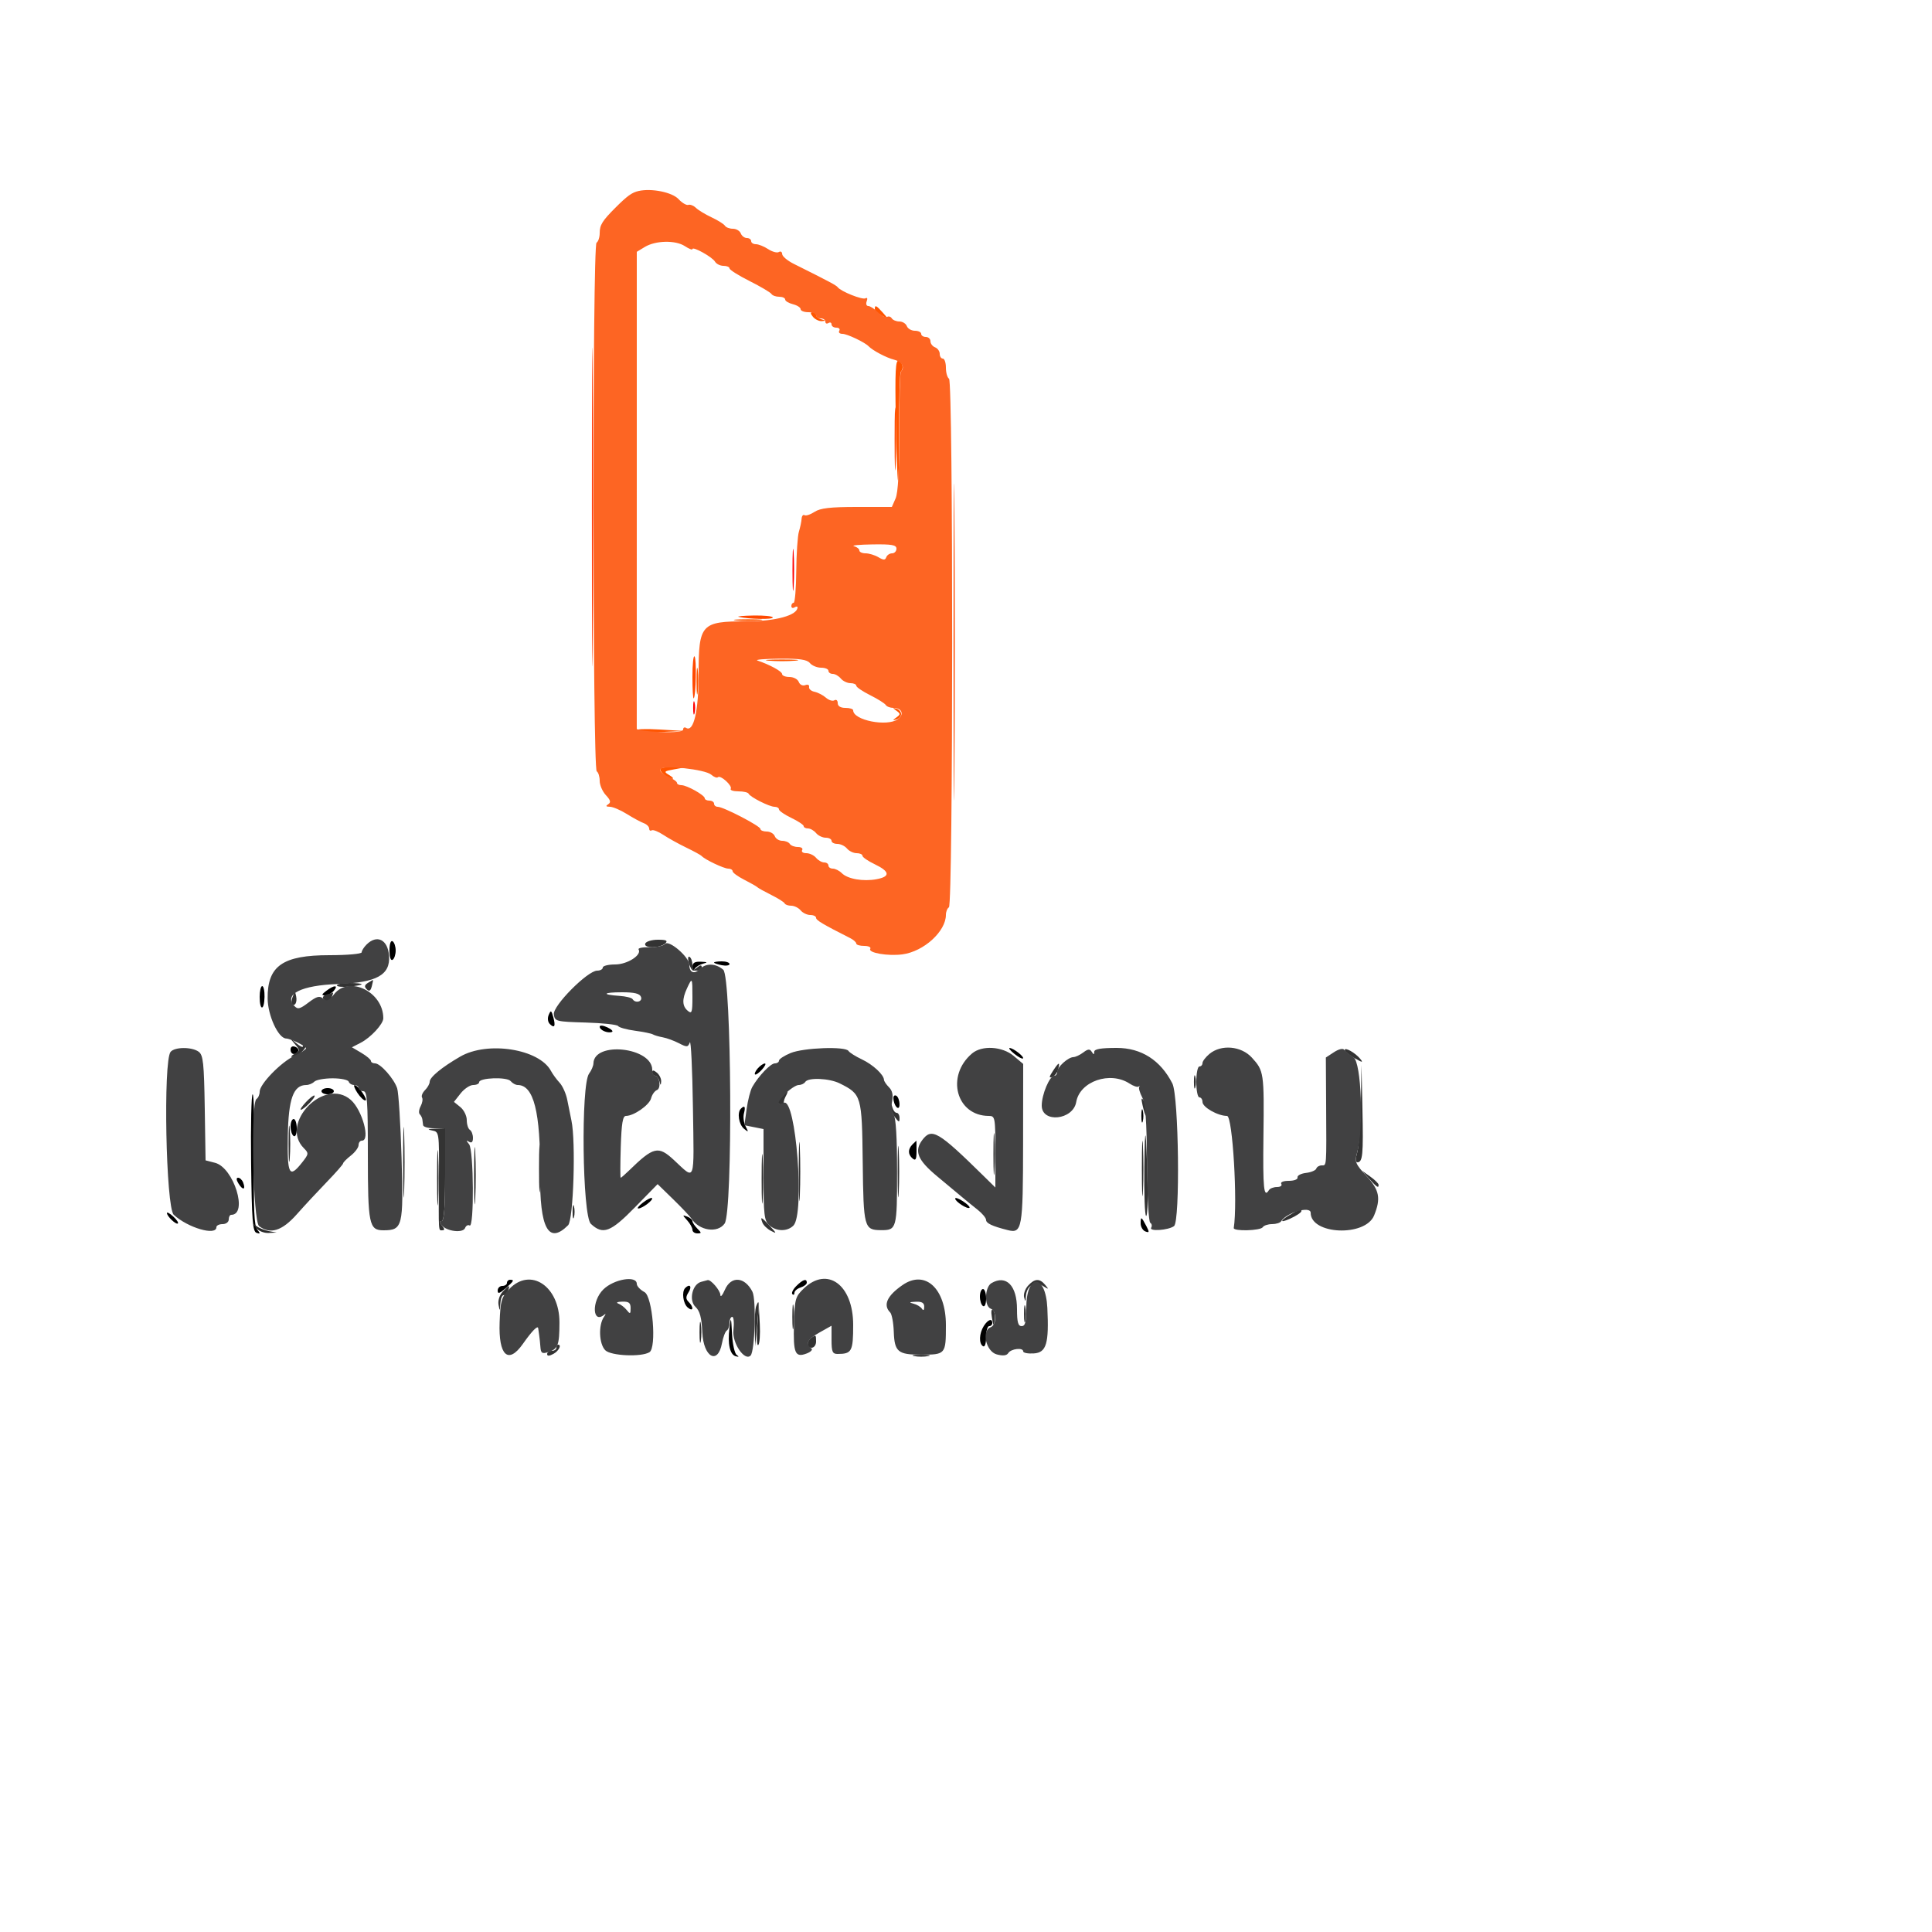 <svg id="svg" version="1.1" width="500" height="500" xmlns="http://www.w3.org/2000/svg" xmlns:xlink="http://www.w3.org/1999/xlink" style="display: block;"><g id="svgg"><path id="path0" d="M100.800 246.000 C 100.800 247.726,101.123 248.695,101.600 248.400 C 102.040 248.128,102.400 247.048,102.400 246.000 C 102.400 244.952,102.040 243.872,101.600 243.600 C 101.123 243.305,100.800 244.274,100.800 246.000 M179.212 250.200 C 179.220 251.088,179.439 251.268,179.812 250.693 C 180.136 250.193,181.120 249.605,182.000 249.385 C 183.226 249.079,183.086 248.964,181.400 248.893 C 179.799 248.825,179.203 249.181,179.212 250.200 M184.800 249.107 C 184.800 249.275,185.700 249.586,186.800 249.796 C 187.900 250.006,188.800 249.868,188.800 249.489 C 188.800 249.110,187.900 248.800,186.800 248.800 C 185.700 248.800,184.800 248.938,184.800 249.107 M67.200 258.000 C 67.200 261.654,68.382 261.651,68.460 257.998 C 68.493 256.459,68.223 255.200,67.860 255.200 C 67.497 255.200,67.200 256.460,67.200 258.000 M84.447 256.425 C 83.204 257.366,83.145 257.600,84.149 257.600 C 84.839 257.600,85.852 257.060,86.400 256.400 C 87.667 254.873,86.479 254.889,84.447 256.425 M142.004 262.654 C 141.649 263.492,141.766 264.486,142.280 265.000 C 143.513 266.233,143.843 265.571,143.180 263.200 C 142.685 261.431,142.549 261.368,142.004 262.654 M155.200 265.700 C 155.200 266.589,157.209 267.467,158.347 267.075 C 158.788 266.924,158.259 266.384,157.174 265.875 C 156.070 265.358,155.200 265.281,155.200 265.700 M75.200 271.625 C 75.200 272.919,76.450 273.213,77.148 272.084 C 77.392 271.690,77.053 271.161,76.395 270.909 C 75.669 270.630,75.200 270.911,75.200 271.625 M262.511 272.731 C 263.550 273.573,264.554 274.110,264.742 273.923 C 265.153 273.514,262.288 271.262,261.311 271.225 C 260.933 271.211,261.473 271.889,262.511 272.731 M196.119 276.483 C 195.525 277.155,195.197 277.864,195.391 278.058 C 195.585 278.251,196.397 277.688,197.196 276.805 C 197.994 275.922,198.322 275.214,197.924 275.230 C 197.526 275.247,196.714 275.811,196.119 276.483 M92.474 282.800 C 93.194 283.900,94.119 284.800,94.529 284.800 C 95.410 284.800,92.687 280.862,91.782 280.825 C 91.441 280.811,91.753 281.700,92.474 282.800 M83.200 282.400 C 83.200 282.840,83.920 283.200,84.800 283.200 C 85.680 283.200,86.400 282.840,86.400 282.400 C 86.400 281.960,85.680 281.600,84.800 281.600 C 83.920 281.600,83.200 281.960,83.200 282.400 M64.985 300.934 C 65.166 315.857,65.390 318.730,66.400 319.064 C 67.400 319.394,67.428 319.252,66.569 318.210 C 65.782 317.257,65.592 312.958,65.769 300.079 C 65.896 290.795,65.723 283.199,65.385 283.199 C 65.046 283.200,64.866 291.180,64.985 300.934 M231.212 284.153 C 231.236 286.161,232.774 287.816,232.788 285.847 C 232.794 284.883,232.440 283.872,232.000 283.600 C 231.560 283.328,231.206 283.577,231.212 284.153 M191.733 286.933 C 190.727 287.939,191.200 291.004,192.531 292.102 C 193.728 293.090,193.773 293.032,192.972 291.529 C 192.483 290.610,192.286 289.080,192.534 288.129 C 192.992 286.381,192.709 285.958,191.733 286.933 M295.386 288.800 C 295.386 290.340,295.550 290.970,295.751 290.200 C 295.953 289.430,295.953 288.170,295.751 287.400 C 295.550 286.630,295.386 287.260,295.386 288.800 M75.200 291.553 C 75.200 292.627,75.560 293.728,76.000 294.000 C 76.467 294.288,76.800 293.475,76.800 292.047 C 76.800 290.701,76.440 289.600,76.000 289.600 C 75.560 289.600,75.200 290.479,75.200 291.553 M236.160 296.160 C 234.924 297.396,234.939 298.787,236.200 299.834 C 236.967 300.470,237.200 300.027,237.200 297.932 C 237.200 296.429,237.182 295.200,237.160 295.200 C 237.138 295.200,236.688 295.632,236.160 296.160 M61.763 306.364 C 62.867 308.131,63.644 307.911,62.924 306.035 C 62.663 305.356,62.076 304.800,61.618 304.800 C 61.092 304.800,61.145 305.374,61.763 306.364 M166.388 311.237 C 165.295 312.077,164.760 312.761,165.200 312.757 C 166.258 312.747,169.182 310.515,168.730 310.063 C 168.535 309.869,167.481 310.397,166.388 311.237 M247.200 310.189 C 247.200 310.968,250.428 313.038,250.903 312.564 C 251.094 312.373,250.339 311.620,249.225 310.890 C 248.111 310.160,247.200 309.845,247.200 310.189 M43.200 313.933 C 43.200 314.777,45.610 317.057,46.043 316.624 C 46.245 316.422,45.688 315.603,44.805 314.804 C 43.922 314.006,43.200 313.614,43.200 313.933 M177.845 315.829 C 178.590 316.652,179.200 317.748,179.200 318.263 C 179.200 318.778,179.766 319.200,180.457 319.200 C 181.600 319.200,181.600 319.086,180.457 317.943 C 179.766 317.251,179.200 316.390,179.200 316.028 C 179.200 315.667,178.590 315.137,177.845 314.851 C 176.571 314.362,176.571 314.421,177.845 315.829 M295.200 316.581 C 295.200 317.487,295.748 318.439,296.419 318.696 C 297.443 319.089,297.489 318.880,296.710 317.382 C 295.383 314.831,295.200 314.734,295.200 316.581 M131.200 332.000 C 131.200 332.440,130.660 332.800,130.000 332.800 C 129.340 332.800,128.800 333.338,128.800 333.995 C 128.800 334.909,129.269 334.782,130.800 333.450 C 133.006 331.532,133.183 331.200,132.000 331.200 C 131.560 331.200,131.200 331.560,131.200 332.000 M206.063 332.844 C 205.218 333.696,204.768 334.635,205.063 334.930 C 205.359 335.225,205.600 335.071,205.600 334.587 C 205.600 334.104,206.320 333.479,207.200 333.200 C 208.080 332.921,208.800 332.356,208.800 331.946 C 208.800 330.796,207.755 331.139,206.063 332.844 M177.333 333.333 C 176.370 334.297,176.776 337.384,178.000 338.400 C 179.434 339.590,179.622 338.342,178.220 336.940 C 177.447 336.167,177.448 335.627,178.227 334.380 C 179.151 332.901,178.513 332.154,177.333 333.333 M253.600 335.553 C 253.600 336.627,253.960 337.728,254.400 338.000 C 254.867 338.288,255.200 337.475,255.200 336.047 C 255.200 334.701,254.840 333.600,254.400 333.600 C 253.960 333.600,253.600 334.479,253.600 335.553 M188.788 343.703 C 188.274 347.829,188.890 350.585,190.422 351.002 C 191.253 351.228,191.319 351.122,190.645 350.642 C 190.120 350.268,189.580 347.810,189.445 345.181 C 189.219 340.766,189.169 340.653,188.788 343.703 M254.592 343.189 C 253.396 345.104,253.300 347.720,254.400 348.400 C 254.876 348.694,255.200 347.742,255.200 346.047 C 255.200 344.481,255.560 343.200,256.000 343.200 C 256.440 343.200,256.800 342.840,256.800 342.400 C 256.800 341.082,255.652 341.493,254.592 343.189 " stroke="none" fill="#000000" fill-rule="evenodd"></path><path id="path1" d="M122.720 304.400 C 122.721 311.000,122.845 313.594,122.995 310.163 C 123.146 306.733,123.145 301.333,122.993 298.163 C 122.842 294.994,122.719 297.800,122.720 304.400 " stroke="none" fill="#1a1a1a" fill-rule="evenodd"></path><path id="path2" d="M295.518 302.400 C 295.518 308.780,295.642 311.390,295.794 308.200 C 295.946 305.010,295.946 299.790,295.794 296.600 C 295.642 293.410,295.518 296.020,295.518 302.400 M113.118 304.800 C 113.118 311.180,113.242 313.790,113.394 310.600 C 113.546 307.410,113.546 302.190,113.394 299.000 C 113.242 295.810,113.118 298.420,113.118 304.800 M197.111 305.200 C 197.112 310.920,197.240 313.155,197.394 310.167 C 197.548 307.178,197.547 302.498,197.391 299.767 C 197.236 297.035,197.109 299.480,197.111 305.200 M66.298 317.800 C 66.903 318.572,68.339 319.151,69.498 319.091 L 71.600 318.982 69.600 318.614 C 68.500 318.412,67.060 317.831,66.400 317.323 C 65.356 316.520,65.343 316.582,66.298 317.800 M265.018 340.000 C 265.018 341.980,265.174 342.790,265.365 341.800 C 265.555 340.810,265.555 339.190,265.365 338.200 C 265.174 337.210,265.018 338.020,265.018 340.000 M195.990 343.364 C 195.775 346.313,195.890 348.436,196.243 348.080 C 196.597 347.724,196.773 345.311,196.633 342.717 L 196.380 338.000 195.990 343.364 M181.040 344.800 C 181.040 347.220,181.190 348.210,181.373 347.000 C 181.556 345.790,181.556 343.810,181.373 342.600 C 181.190 341.390,181.040 342.380,181.040 344.800 " stroke="none" fill="#2b2b2b" fill-rule="evenodd"></path><path id="path3" d="M166.987 244.200 C 166.492 245.489,170.892 245.428,172.192 244.128 C 172.896 243.424,172.426 243.200,170.246 243.200 C 168.665 243.200,167.198 243.650,166.987 244.200 M178.268 249.179 C 178.560 250.274,179.070 251.176,179.400 251.185 C 181.311 251.233,181.600 251.117,181.600 250.302 C 181.600 249.682,181.229 249.712,180.400 250.400 C 179.399 251.231,179.200 251.122,179.200 249.745 C 179.200 248.837,178.870 247.891,178.468 247.642 C 178.049 247.383,177.964 248.042,178.268 249.179 M95.207 254.379 C 94.334 254.931,94.251 255.371,94.900 256.020 C 95.548 256.668,95.902 256.462,96.218 255.253 C 96.456 254.344,96.594 253.606,96.525 253.612 C 96.456 253.619,95.863 253.964,95.207 254.379 M87.200 255.021 C 87.200 255.363,88.640 255.505,90.400 255.337 C 92.160 255.169,93.600 254.890,93.600 254.716 C 93.600 254.542,92.160 254.400,90.400 254.400 C 88.640 254.400,87.200 254.680,87.200 255.021 M75.758 257.915 C 75.430 258.747,75.351 259.617,75.581 259.848 C 76.311 260.577,76.953 259.382,76.647 257.863 C 76.367 256.470,76.324 256.473,75.758 257.915 M84.590 257.353 C 83.815 257.556,83.386 258.054,83.637 258.461 C 84.322 259.568,85.370 259.353,85.889 258.000 C 86.143 257.340,86.271 256.842,86.175 256.893 C 86.079 256.944,85.366 257.151,84.590 257.353 M76.258 270.128 C 77.670 271.799,77.670 271.883,76.258 272.703 C 75.456 273.170,75.160 273.551,75.600 273.550 C 76.885 273.548,79.535 271.268,78.942 270.675 C 78.644 270.377,78.400 270.429,78.400 270.791 C 78.400 271.152,77.590 270.762,76.600 269.924 L 74.800 268.400 76.258 270.128 M348.005 271.772 C 348.008 272.117,349.145 273.046,350.533 273.836 C 352.620 275.024,352.873 275.051,351.994 273.993 C 350.683 272.413,347.998 270.918,348.005 271.772 M272.489 277.176 C 271.476 278.723,271.439 279.058,272.319 278.721 C 272.937 278.483,273.624 277.594,273.846 276.745 C 274.383 274.691,274.048 274.797,272.489 277.176 M352.176 285.605 C 352.079 291.108,351.665 296.778,351.256 298.205 C 350.785 299.849,350.794 300.800,351.281 300.800 C 352.664 300.800,352.849 298.882,352.599 287.163 L 352.352 275.600 352.176 285.605 M168.800 277.502 C 168.800 277.996,169.134 278.400,169.541 278.400 C 169.949 278.400,170.447 279.030,170.649 279.800 C 170.957 280.981,171.029 280.996,171.107 279.898 C 171.158 279.182,170.660 278.148,170.000 277.600 C 169.171 276.912,168.800 276.882,168.800 277.502 M308.986 280.000 C 308.986 281.540,309.150 282.170,309.351 281.400 C 309.553 280.630,309.553 279.370,309.351 278.600 C 309.150 277.830,308.986 278.460,308.986 280.000 M202.239 283.938 C 201.018 285.364,201.018 285.512,202.237 285.980 C 202.960 286.258,203.305 286.238,203.004 285.937 C 202.703 285.636,202.816 284.717,203.256 283.895 C 204.283 281.977,203.904 281.993,202.239 283.938 M79.197 285.203 C 78.165 286.301,77.564 287.200,77.861 287.200 C 78.636 287.200,81.797 283.931,81.403 283.536 C 81.222 283.355,80.229 284.105,79.197 285.203 M295.688 286.000 C 296.346 288.942,296.804 289.580,296.788 287.533 C 296.781 286.690,296.410 285.460,295.963 284.800 C 295.370 283.924,295.296 284.247,295.688 286.000 M230.518 286.400 C 230.481 287.060,230.979 288.299,231.625 289.153 C 232.650 290.507,232.800 290.533,232.800 289.353 C 232.800 288.609,232.466 288.000,232.059 288.000 C 231.651 288.000,231.153 287.370,230.951 286.600 C 230.695 285.620,230.565 285.560,230.518 286.400 M104.332 300.800 C 104.332 308.940,104.451 312.270,104.596 308.200 C 104.741 304.130,104.741 297.470,104.596 293.400 C 104.451 289.330,104.332 292.660,104.332 300.800 M74.688 296.000 C 74.688 300.180,74.823 301.890,74.988 299.800 C 75.153 297.710,75.153 294.290,74.988 292.200 C 74.823 290.110,74.688 291.820,74.688 296.000 M257.099 298.800 C 257.101 303.640,257.233 305.517,257.392 302.971 C 257.551 300.425,257.550 296.465,257.389 294.171 C 257.228 291.877,257.097 293.960,257.099 298.800 M296.148 302.153 C 296.067 308.837,296.270 314.474,296.600 314.679 C 296.930 314.884,297.105 311.215,296.990 306.526 C 296.616 291.361,296.299 289.718,296.148 302.153 M206.722 303.200 C 206.722 310.020,206.845 312.810,206.995 309.400 C 207.145 305.990,207.145 300.410,206.995 297.000 C 206.845 293.590,206.722 296.380,206.722 303.200 M111.835 292.569 C 113.654 292.917,113.670 293.028,113.597 304.660 C 113.505 319.396,113.440 318.400,114.498 318.400 C 115.118 318.400,115.088 318.029,114.400 317.200 C 113.712 316.371,113.682 316.000,114.302 316.000 C 114.926 316.000,115.200 312.339,115.200 304.000 L 115.200 292.000 112.600 292.109 C 110.659 292.190,110.465 292.307,111.835 292.569 M139.508 302.400 C 139.508 307.900,139.636 310.150,139.792 307.400 C 139.949 304.650,139.949 300.150,139.792 297.400 C 139.636 294.650,139.508 296.900,139.508 302.400 M232.313 303.200 C 232.313 309.140,232.439 311.570,232.593 308.600 C 232.747 305.630,232.747 300.770,232.593 297.800 C 232.439 294.830,232.313 297.260,232.313 303.200 M354.339 305.064 C 356.377 307.309,356.816 307.585,356.775 306.600 C 356.761 306.270,355.771 305.309,354.575 304.464 L 352.400 302.928 354.339 305.064 M148.186 313.600 C 148.186 315.140,148.350 315.770,148.551 315.000 C 148.753 314.230,148.753 312.970,148.551 312.200 C 148.350 311.430,148.186 312.060,148.186 313.600 M334.533 313.986 C 331.302 315.766,330.840 316.768,333.886 315.388 C 335.489 314.661,336.800 313.782,336.800 313.433 C 336.800 312.697,336.929 312.665,334.533 313.986 M197.319 316.422 C 197.577 317.094,198.556 318.043,199.494 318.531 C 201.063 319.346,201.045 319.248,199.261 317.309 C 197.030 314.883,196.665 314.717,197.319 316.422 M266.054 332.740 C 265.287 333.588,264.830 334.938,265.037 335.740 C 265.356 336.973,265.429 336.935,265.507 335.498 C 265.656 332.774,267.755 331.463,269.865 332.777 C 271.446 333.761,271.503 333.739,270.502 332.529 C 269.064 330.788,267.765 330.850,266.054 332.740 M130.060 334.334 C 129.255 335.223,128.821 336.653,129.027 337.734 C 129.347 339.415,129.393 339.382,129.491 337.400 C 129.551 336.190,129.921 335.200,130.314 335.200 C 130.707 335.200,131.236 334.660,131.489 334.000 C 132.103 332.401,131.731 332.488,130.060 334.334 M205.056 340.800 C 205.056 343.660,205.201 344.830,205.379 343.400 C 205.556 341.970,205.556 339.630,205.379 338.200 C 205.201 336.770,205.056 337.940,205.056 340.800 M195.699 338.031 C 195.424 338.746,195.257 341.371,195.326 343.865 L 195.452 348.400 195.971 342.800 C 196.528 336.797,196.482 335.991,195.699 338.031 M256.705 340.975 C 257.073 343.196,257.186 343.309,257.438 341.708 C 257.602 340.667,257.406 339.486,257.003 339.083 C 256.559 338.639,256.441 339.385,256.705 340.975 M210.000 346.212 C 208.702 347.166,208.702 348.800,210.000 348.800 C 210.667 348.800,211.200 348.089,211.200 347.200 C 211.200 345.422,211.141 345.374,210.000 346.212 M144.000 348.800 C 144.000 349.240,143.460 349.600,142.800 349.600 C 142.140 349.600,141.600 349.973,141.600 350.428 C 141.600 350.990,142.115 350.981,143.200 350.400 C 144.624 349.638,145.443 348.000,144.400 348.000 C 144.180 348.000,144.000 348.360,144.000 348.800 M236.600 350.965 C 237.590 351.155,239.210 351.155,240.200 350.965 C 241.190 350.774,240.380 350.618,238.400 350.618 C 236.420 350.618,235.610 350.774,236.600 350.965 " stroke="none" fill="#333333" fill-rule="evenodd"></path><path id="path4" d="M205.099 147.600 C 205.101 152.440,205.233 154.317,205.392 151.771 C 205.551 149.225,205.550 145.265,205.389 142.971 C 205.228 140.677,205.097 142.760,205.099 147.600 M179.386 183.200 C 179.386 184.740,179.550 185.370,179.751 184.600 C 179.953 183.830,179.953 182.570,179.751 181.800 C 179.550 181.030,179.386 181.660,179.386 183.200 " stroke="none" fill="#ff0000" fill-rule="evenodd"></path><path id="path5" d="M153.182 131.200 C 153.182 167.940,153.280 182.970,153.400 164.600 C 153.520 146.230,153.520 116.170,153.400 97.800 C 153.280 79.430,153.182 94.460,153.182 131.200 " stroke="none" fill="#ff3300" fill-rule="evenodd"></path><path id="path6" d="M246.782 166.000 C 246.782 202.520,246.880 217.577,247.000 199.460 C 247.120 181.343,247.120 151.463,247.000 133.060 C 246.880 114.657,246.782 129.480,246.782 166.000 M231.526 113.600 C 231.526 120.860,231.647 123.830,231.795 120.200 C 231.943 116.570,231.943 110.630,231.795 107.000 C 231.647 103.370,231.526 106.340,231.526 113.600 M191.200 159.654 C 193.927 160.263,200.000 160.368,200.000 159.806 C 200.000 159.473,197.750 159.242,195.000 159.293 C 192.250 159.344,190.540 159.506,191.200 159.654 M179.200 175.200 C 179.200 178.427,179.351 180.916,179.535 180.731 C 180.120 180.147,180.302 170.435,179.739 169.872 C 179.443 169.576,179.200 171.973,179.200 175.200 " stroke="none" fill="#ff4900" fill-rule="evenodd"></path><path id="path7" d="M226.400 79.972 C 226.400 80.396,227.210 81.169,228.200 81.688 C 229.990 82.628,229.992 82.624,228.476 80.916 C 226.783 79.010,226.400 78.835,226.400 79.972 M210.400 82.000 C 210.948 82.660,211.982 83.158,212.698 83.107 C 213.796 83.029,213.781 82.957,212.600 82.649 C 211.830 82.447,211.200 81.949,211.200 81.541 C 211.200 81.134,210.796 80.800,210.302 80.800 C 209.682 80.800,209.712 81.171,210.400 82.000 M231.824 108.293 C 231.973 116.712,232.233 123.960,232.402 124.400 C 232.571 124.840,232.698 118.781,232.685 110.936 C 232.671 103.092,232.872 96.462,233.130 96.203 C 233.951 95.383,233.637 93.786,232.576 93.378 C 231.761 93.065,231.608 96.100,231.824 108.293 M190.600 160.583 C 192.250 160.755,194.950 160.755,196.600 160.583 C 198.250 160.410,196.900 160.269,193.600 160.269 C 190.300 160.269,188.950 160.410,190.600 160.583 M199.000 170.986 C 200.870 171.154,203.930 171.154,205.800 170.986 C 207.670 170.817,206.140 170.680,202.400 170.680 C 198.660 170.680,197.130 170.817,199.000 170.986 M180.263 176.400 C 180.266 179.480,180.411 180.642,180.584 178.982 C 180.757 177.322,180.754 174.802,180.577 173.382 C 180.401 171.962,180.259 173.320,180.263 176.400 M232.000 183.939 C 233.067 184.704,233.067 184.896,232.000 185.661 C 230.933 186.426,230.933 186.485,232.000 186.194 C 232.660 186.014,233.200 185.387,233.200 184.800 C 233.200 184.213,232.660 183.586,232.000 183.406 C 230.933 183.115,230.933 183.174,232.000 183.939 M164.714 189.038 C 165.066 189.388,168.020 189.565,171.278 189.430 L 177.200 189.185 170.636 188.793 C 167.026 188.577,164.361 188.687,164.714 189.038 M170.946 198.921 C 170.366 199.500,172.746 201.548,174.000 201.550 C 174.440 201.551,174.080 201.119,173.200 200.590 C 171.717 199.698,171.804 199.591,174.400 199.119 L 177.200 198.611 174.333 198.505 C 172.757 198.447,171.232 198.634,170.946 198.921 " stroke="none" fill="#ff5500" fill-rule="evenodd"></path><path id="path8" d="M165.278 49.426 C 163.556 49.809,162.339 50.683,159.311 53.711 C 155.868 57.153,155.200 58.228,155.200 60.319 C 155.200 61.412,154.833 62.532,154.384 62.810 C 153.296 63.482,153.345 198.948,154.433 199.620 C 154.855 199.881,155.200 200.988,155.200 202.081 C 155.200 203.173,155.921 204.840,156.801 205.786 C 158.015 207.088,158.160 207.658,157.401 208.140 C 156.688 208.592,156.808 208.779,157.816 208.788 C 158.595 208.794,160.575 209.636,162.216 210.658 C 163.857 211.681,165.830 212.749,166.600 213.033 C 167.370 213.317,168.000 213.942,168.000 214.422 C 168.000 214.902,168.292 215.114,168.650 214.893 C 169.007 214.672,170.357 215.194,171.650 216.053 C 172.942 216.912,175.620 218.397,177.600 219.353 C 179.580 220.308,181.380 221.294,181.601 221.545 C 182.395 222.448,187.355 224.800,188.465 224.800 C 189.089 224.800,189.600 225.103,189.600 225.474 C 189.600 225.845,190.950 226.835,192.600 227.674 C 194.250 228.513,195.780 229.383,196.000 229.608 C 196.220 229.832,197.840 230.732,199.600 231.608 C 201.360 232.483,202.920 233.470,203.067 233.800 C 203.213 234.130,203.979 234.400,204.769 234.400 C 205.558 234.400,206.652 234.940,207.200 235.600 C 207.748 236.260,208.872 236.800,209.698 236.800 C 210.524 236.800,211.200 237.128,211.200 237.529 C 211.200 238.163,212.912 239.181,220.040 242.790 C 220.898 243.224,221.600 243.854,221.600 244.190 C 221.600 244.525,222.521 244.800,223.647 244.800 C 224.773 244.800,225.483 245.142,225.225 245.560 C 224.584 246.596,229.809 247.490,233.564 246.986 C 239.079 246.247,244.800 241.038,244.800 236.756 C 244.800 235.952,245.152 235.077,245.582 234.811 C 246.678 234.134,246.704 98.682,245.609 98.005 C 245.164 97.730,244.800 96.447,244.800 95.153 C 244.800 93.859,244.440 92.800,244.000 92.800 C 243.560 92.800,243.200 92.249,243.200 91.575 C 243.200 90.901,242.660 90.143,242.000 89.889 C 241.340 89.636,240.800 88.927,240.800 88.314 C 240.800 87.701,240.260 87.200,239.600 87.200 C 238.940 87.200,238.400 86.840,238.400 86.400 C 238.400 85.960,237.669 85.600,236.775 85.600 C 235.881 85.600,234.943 85.060,234.689 84.400 C 234.436 83.740,233.569 83.200,232.762 83.200 C 231.955 83.200,231.068 82.834,230.792 82.387 C 230.516 81.940,229.967 81.773,229.574 82.016 C 229.180 82.259,228.125 81.725,227.229 80.829 C 226.333 79.933,225.201 79.200,224.714 79.200 C 224.227 79.200,224.043 78.641,224.305 77.958 C 224.576 77.254,224.443 76.926,224.000 77.200 C 223.237 77.672,217.596 75.426,216.800 74.334 C 216.437 73.836,214.595 72.857,205.426 68.283 C 203.790 67.467,202.440 66.329,202.426 65.753 C 202.412 65.177,202.024 64.938,201.565 65.222 C 201.105 65.506,199.858 65.167,198.793 64.469 C 197.728 63.771,196.304 63.200,195.628 63.200 C 194.953 63.200,194.400 62.840,194.400 62.400 C 194.400 61.960,193.899 61.600,193.286 61.600 C 192.673 61.600,191.964 61.060,191.711 60.400 C 191.457 59.740,190.540 59.200,189.672 59.200 C 188.804 59.200,187.878 58.850,187.613 58.421 C 187.349 57.993,185.797 57.017,184.166 56.252 C 182.535 55.487,180.708 54.381,180.107 53.795 C 179.506 53.208,178.619 52.860,178.136 53.021 C 177.653 53.182,176.514 52.511,175.605 51.530 C 173.961 49.756,168.657 48.676,165.278 49.426 M177.235 63.696 C 178.316 64.405,179.200 64.753,179.200 64.471 C 179.200 63.656,184.332 66.501,185.040 67.708 C 185.392 68.309,186.382 68.800,187.240 68.800 C 188.098 68.800,188.800 69.099,188.800 69.463 C 188.800 69.828,191.140 71.303,194.000 72.740 C 196.860 74.177,199.401 75.679,199.647 76.076 C 199.893 76.474,200.793 76.800,201.647 76.800 C 202.501 76.800,203.200 77.121,203.200 77.513 C 203.200 77.906,204.100 78.452,205.200 78.729 C 206.300 79.005,207.200 79.584,207.200 80.015 C 207.200 80.447,208.100 80.800,209.200 80.800 C 210.300 80.800,211.200 81.160,211.200 81.600 C 211.200 82.040,211.740 82.400,212.400 82.400 C 213.060 82.400,213.600 82.781,213.600 83.247 C 213.600 83.713,213.960 83.872,214.400 83.600 C 214.840 83.328,215.200 83.487,215.200 83.953 C 215.200 84.419,215.761 84.800,216.447 84.800 C 217.133 84.800,217.472 85.160,217.200 85.600 C 216.928 86.040,217.301 86.400,218.029 86.400 C 219.224 86.400,223.805 88.578,224.800 89.618 C 225.858 90.726,229.430 92.603,231.400 93.089 C 233.408 93.583,234.259 95.075,233.160 96.174 C 232.917 96.416,232.724 103.406,232.730 111.707 C 232.738 121.774,232.420 127.533,231.775 129.000 L 230.809 131.200 221.777 131.200 C 214.877 131.200,212.286 131.500,210.807 132.469 C 209.742 133.167,208.572 133.553,208.207 133.328 C 207.842 133.102,207.503 133.521,207.455 134.259 C 207.407 134.996,207.092 136.500,206.755 137.600 C 206.419 138.700,206.111 143.290,206.072 147.800 C 206.032 152.310,205.730 156.000,205.400 156.000 C 205.070 156.000,204.800 156.381,204.800 156.847 C 204.800 157.313,205.160 157.472,205.600 157.200 C 206.040 156.928,206.400 156.912,206.400 157.165 C 206.400 159.238,200.741 160.794,193.192 160.797 C 181.454 160.801,180.800 161.523,180.800 174.472 C 180.800 184.046,179.513 189.582,177.566 188.379 C 177.145 188.119,176.800 188.302,176.800 188.786 C 176.800 189.370,174.774 189.588,170.794 189.434 C 167.491 189.305,164.791 188.930,164.794 188.600 C 164.797 188.270,164.800 160.363,164.800 126.585 L 164.800 65.171 166.872 63.914 C 169.661 62.221,174.818 62.113,177.235 63.696 M232.000 142.000 C 232.000 142.660,231.490 143.200,230.867 143.200 C 230.243 143.200,229.570 143.650,229.371 144.200 C 229.081 145.000,228.670 145.000,227.315 144.200 C 226.384 143.650,224.897 143.200,224.011 143.200 C 223.125 143.200,222.400 142.866,222.400 142.459 C 222.400 142.051,221.770 141.553,221.000 141.351 C 220.230 141.150,222.390 140.944,225.800 140.893 C 230.819 140.818,232.000 141.029,232.000 142.000 M209.600 171.600 C 210.148 172.260,211.452 172.800,212.498 172.800 C 213.544 172.800,214.400 173.160,214.400 173.600 C 214.400 174.040,214.896 174.400,215.502 174.400 C 216.108 174.400,217.052 174.940,217.600 175.600 C 218.148 176.260,219.272 176.800,220.098 176.800 C 220.924 176.800,221.600 177.096,221.600 177.458 C 221.600 177.820,223.212 178.921,225.182 179.905 C 227.152 180.889,228.973 182.033,229.229 182.447 C 229.485 182.861,230.372 183.200,231.200 183.200 C 233.402 183.200,234.073 184.876,232.369 186.121 C 229.596 188.149,220.800 186.406,220.800 183.828 C 220.800 183.482,219.900 183.200,218.800 183.200 C 217.522 183.200,216.800 182.750,216.800 181.953 C 216.800 181.267,216.417 180.942,215.950 181.231 C 215.482 181.520,214.492 181.219,213.750 180.561 C 213.007 179.903,211.680 179.217,210.800 179.035 C 209.920 178.854,209.286 178.289,209.390 177.781 C 209.497 177.265,209.058 177.058,208.397 177.312 C 207.727 177.569,207.000 177.210,206.721 176.483 C 206.450 175.777,205.367 175.200,204.314 175.200 C 203.261 175.200,202.400 174.857,202.400 174.438 C 202.400 173.757,199.290 172.055,196.000 170.935 C 195.340 170.710,197.906 170.498,201.702 170.463 C 206.920 170.415,208.847 170.693,209.600 171.600 M184.065 200.487 C 184.761 201.101,185.536 201.397,185.789 201.144 C 186.440 200.493,189.603 203.347,189.112 204.143 C 188.888 204.504,189.777 204.800,191.086 204.800 C 192.395 204.800,193.587 205.070,193.733 205.400 C 194.120 206.269,199.130 208.800,200.465 208.800 C 201.089 208.800,201.600 209.102,201.600 209.471 C 201.600 209.841,203.036 210.831,204.791 211.671 C 206.546 212.512,207.986 213.470,207.991 213.800 C 207.996 214.130,208.496 214.400,209.102 214.400 C 209.708 214.400,210.652 214.940,211.200 215.600 C 211.748 216.260,212.872 216.800,213.698 216.800 C 214.524 216.800,215.200 217.160,215.200 217.600 C 215.200 218.040,215.876 218.400,216.702 218.400 C 217.528 218.400,218.652 218.940,219.200 219.600 C 219.748 220.260,220.872 220.800,221.698 220.800 C 222.524 220.800,223.200 221.102,223.200 221.471 C 223.200 221.841,224.636 222.831,226.391 223.671 C 230.308 225.548,230.470 226.859,226.868 227.534 C 223.399 228.185,219.373 227.488,217.860 225.974 C 217.214 225.328,216.171 224.800,215.543 224.800 C 214.914 224.800,214.400 224.440,214.400 224.000 C 214.400 223.560,213.904 223.200,213.298 223.200 C 212.692 223.200,211.748 222.660,211.200 222.000 C 210.652 221.340,209.507 220.800,208.655 220.800 C 207.803 220.800,207.328 220.440,207.600 220.000 C 207.872 219.560,207.374 219.200,206.494 219.200 C 205.614 219.200,204.672 218.840,204.400 218.400 C 204.128 217.960,203.245 217.600,202.438 217.600 C 201.631 217.600,200.764 217.060,200.511 216.400 C 200.257 215.740,199.319 215.200,198.425 215.200 C 197.531 215.200,196.800 214.901,196.800 214.537 C 196.800 213.782,187.206 208.800,185.752 208.800 C 185.228 208.800,184.800 208.440,184.800 208.000 C 184.800 207.560,184.260 207.200,183.600 207.200 C 182.940 207.200,182.398 206.930,182.395 206.600 C 182.388 205.795,177.763 203.200,176.335 203.200 C 175.711 203.200,175.200 202.928,175.200 202.595 C 175.200 202.263,174.118 201.512,172.795 200.926 C 171.473 200.341,170.614 199.501,170.887 199.059 C 171.592 197.919,182.494 199.101,184.065 200.487 " stroke="none" fill="#fd6523" fill-rule="evenodd"></path><path id="path9" d="M94.857 244.457 C 94.166 245.149,93.600 246.049,93.600 246.457 C 93.600 246.867,89.861 247.200,85.265 247.200 C 73.149 247.200,69.193 249.969,69.264 258.398 C 69.301 262.810,72.007 268.684,74.041 268.766 C 75.312 268.817,79.187 270.729,79.194 271.309 C 79.197 271.589,77.861 272.453,76.225 273.229 C 72.688 274.908,67.200 280.556,67.200 282.517 C 67.200 283.281,66.831 284.134,66.379 284.413 C 64.831 285.369,65.465 316.117,67.057 317.328 C 69.943 319.522,72.991 318.566,76.800 314.272 C 78.780 312.040,82.290 308.260,84.600 305.872 C 86.910 303.484,88.800 301.327,88.800 301.080 C 88.800 300.833,89.700 299.922,90.800 299.057 C 91.900 298.192,92.800 296.970,92.800 296.342 C 92.800 295.714,93.188 295.200,93.661 295.200 C 95.919 295.200,93.767 287.278,90.800 284.663 C 83.973 278.647,72.227 290.741,78.654 297.168 C 79.935 298.449,79.909 298.663,78.207 300.820 C 74.857 305.067,74.318 304.077,74.485 293.986 C 74.645 284.349,75.931 280.800,79.265 280.800 C 79.933 280.800,80.870 280.410,81.347 279.933 C 81.823 279.457,83.955 279.067,86.084 279.067 C 88.214 279.067,90.086 279.457,90.244 279.933 C 90.403 280.410,91.043 280.800,91.667 280.800 C 92.290 280.800,92.800 281.160,92.800 281.600 C 92.800 282.040,93.340 282.400,94.000 282.400 C 95.028 282.400,95.200 284.761,95.200 298.853 C 95.200 316.858,95.518 318.400,99.228 318.400 C 104.204 318.400,104.454 317.400,103.922 299.600 C 103.659 290.800,103.148 282.719,102.787 281.642 C 101.946 279.132,98.454 275.200,97.068 275.200 C 96.480 275.200,96.000 274.918,96.000 274.572 C 96.000 274.227,94.892 273.290,93.537 272.490 L 91.074 271.035 93.337 269.871 C 95.959 268.521,99.200 265.015,99.200 263.528 C 99.200 256.688,90.349 252.361,86.463 257.302 C 85.117 259.013,84.592 259.223,83.641 258.434 C 82.698 257.652,81.962 257.850,79.836 259.458 C 77.578 261.166,77.051 261.289,76.159 260.316 C 73.388 257.292,77.975 254.996,87.454 254.663 C 97.482 254.310,101.069 252.319,100.683 247.318 C 100.362 243.155,97.543 241.771,94.857 244.457 M172.092 244.289 C 171.676 244.790,169.883 245.172,168.106 245.138 C 166.330 245.104,165.052 245.361,165.267 245.709 C 166.163 247.157,162.354 249.600,159.200 249.600 C 157.440 249.600,156.000 249.960,156.000 250.400 C 156.000 250.840,155.349 251.200,154.554 251.200 C 152.070 251.200,143.023 260.325,143.334 262.518 C 143.590 264.332,143.888 264.408,151.572 264.631 C 155.957 264.758,159.737 265.168,159.972 265.542 C 160.207 265.916,162.175 266.461,164.344 266.753 C 166.514 267.045,168.590 267.470,168.958 267.697 C 169.325 267.925,170.478 268.265,171.519 268.454 C 172.560 268.643,174.441 269.331,175.700 269.985 C 177.783 271.065,178.037 271.047,178.522 269.786 C 178.816 269.024,179.178 276.560,179.328 286.533 C 179.629 306.616,180.053 305.440,174.401 300.207 C 170.343 296.450,169.142 296.737,162.719 303.000 C 161.703 303.990,160.766 304.801,160.636 304.802 C 160.506 304.803,160.514 301.203,160.653 296.802 C 160.845 290.735,161.168 288.800,161.988 288.800 C 164.032 288.800,168.045 285.999,168.495 284.258 C 168.742 283.300,169.424 282.332,170.010 282.107 C 171.160 281.666,170.716 278.400,169.507 278.400 C 169.118 278.400,168.800 277.712,168.800 276.871 C 168.800 271.033,153.728 269.378,153.580 275.200 C 153.563 275.860,153.057 277.048,152.457 277.841 C 150.300 280.684,150.700 314.672,152.915 316.735 C 156.042 319.649,158.015 318.906,164.350 312.425 L 170.191 306.450 174.237 310.391 C 176.462 312.559,178.579 314.798,178.941 315.366 C 180.948 318.515,185.728 319.230,187.535 316.650 C 189.681 313.586,189.346 252.823,187.172 250.962 C 185.204 249.277,182.673 249.213,181.078 250.807 C 179.665 252.221,178.400 251.698,178.400 249.700 C 178.400 247.685,173.069 243.112,172.092 244.289 M179.200 258.098 C 179.200 262.005,179.042 262.465,178.000 261.600 C 176.538 260.386,176.477 258.614,177.800 255.766 C 179.151 252.858,179.200 252.940,179.200 258.098 M165.889 258.000 C 166.365 259.241,164.430 259.743,163.703 258.567 C 163.488 258.219,161.951 257.843,160.286 257.731 C 155.578 257.414,156.036 256.800,160.981 256.800 C 164.197 256.800,165.556 257.132,165.889 258.000 M44.152 272.217 C 42.200 274.569,42.930 312.486,44.964 314.381 C 48.572 317.743,56.000 319.909,56.000 317.600 C 56.000 317.160,56.720 316.800,57.600 316.800 C 58.489 316.800,59.200 316.267,59.200 315.600 C 59.200 314.940,59.481 314.400,59.825 314.400 C 64.279 314.400,60.508 302.191,55.666 300.938 L 53.200 300.300 52.989 286.750 C 52.808 275.160,52.584 273.055,51.436 272.200 C 49.695 270.902,45.234 270.913,44.152 272.217 M119.093 273.453 C 114.294 276.232,111.200 278.788,111.200 279.972 C 111.200 280.490,110.657 281.458,109.993 282.122 C 109.329 282.786,108.985 283.653,109.230 284.048 C 109.474 284.443,109.310 285.447,108.865 286.278 C 108.420 287.110,108.314 288.047,108.628 288.361 C 108.943 288.676,109.245 289.263,109.300 289.667 C 109.355 290.070,109.445 290.760,109.500 291.200 C 109.555 291.640,110.860 292.000,112.400 292.000 L 115.200 292.000 115.200 304.000 C 115.200 312.339,114.926 316.000,114.302 316.000 C 113.650 316.000,113.657 316.305,114.328 317.113 C 115.647 318.702,119.835 319.183,120.364 317.806 C 120.597 317.197,121.125 316.906,121.536 317.160 C 122.739 317.904,122.611 297.625,121.404 296.133 C 120.606 295.147,120.605 295.016,121.400 295.494 C 122.067 295.894,122.400 295.562,122.400 294.494 C 122.400 293.614,122.040 292.672,121.600 292.400 C 121.160 292.128,120.800 290.995,120.800 289.881 C 120.800 288.768,120.053 287.252,119.140 286.512 L 117.480 285.168 119.198 282.984 C 120.143 281.783,121.610 280.800,122.458 280.800 C 123.306 280.800,124.000 280.476,124.000 280.081 C 124.000 278.904,131.209 278.647,132.157 279.790 C 132.619 280.345,133.438 280.800,133.978 280.800 C 138.122 280.800,139.897 287.815,139.772 303.695 C 139.660 317.922,141.955 322.160,147.026 317.088 C 148.408 315.707,149.052 295.452,147.888 290.000 C 147.606 288.680,147.122 286.281,146.812 284.669 C 146.502 283.057,145.611 281.055,144.832 280.219 C 144.054 279.383,143.043 278.002,142.587 277.149 C 139.538 271.453,126.177 269.351,119.093 273.453 M204.600 272.527 C 202.950 273.211,201.600 274.093,201.600 274.486 C 201.600 274.879,201.120 275.200,200.532 275.200 C 199.439 275.200,196.311 278.463,194.698 281.286 C 194.202 282.154,193.538 284.742,193.222 287.037 L 192.649 291.210 195.124 291.705 L 197.600 292.200 197.600 303.976 C 197.600 314.368,197.772 315.908,199.063 317.076 C 200.892 318.732,203.735 318.779,205.333 317.181 C 208.322 314.192,205.990 284.077,202.871 285.400 C 200.966 286.209,201.059 285.218,203.077 283.200 C 204.397 281.880,206.023 280.800,206.691 280.800 C 207.359 280.800,208.128 280.440,208.400 280.000 C 209.140 278.803,214.625 279.036,217.318 280.379 C 222.961 283.194,223.070 283.568,223.271 300.800 C 223.469 317.709,223.637 318.334,228.000 318.362 C 232.055 318.389,232.164 317.995,232.164 303.283 C 232.164 294.433,231.850 289.183,231.279 288.495 C 230.792 287.909,230.609 286.356,230.871 285.045 C 231.196 283.422,230.942 282.256,230.074 281.388 C 229.373 280.688,228.788 279.819,228.773 279.457 C 228.719 278.109,225.904 275.509,223.034 274.156 C 221.403 273.386,219.851 272.407,219.587 271.979 C 218.823 270.743,207.941 271.141,204.600 272.527 M251.575 272.627 C 244.692 278.446,247.475 288.800,255.923 288.800 C 257.529 288.800,257.600 289.192,257.600 298.063 L 257.600 307.327 254.483 304.263 C 242.827 292.808,241.133 291.813,238.714 295.000 C 236.520 297.889,237.453 300.203,242.503 304.400 C 245.150 306.600,248.099 309.061,249.058 309.868 C 250.016 310.676,251.787 312.116,252.993 313.068 C 254.199 314.021,255.189 315.208,255.193 315.707 C 255.200 316.593,256.766 317.331,260.800 318.349 C 264.525 319.289,264.747 318.034,264.775 295.871 L 264.800 275.342 262.339 273.271 C 259.384 270.785,254.127 270.470,251.575 272.627 M280.353 272.375 C 279.499 273.021,278.354 273.561,277.809 273.575 C 276.414 273.610,273.600 276.153,273.600 277.378 C 273.600 277.940,273.266 278.400,272.859 278.400 C 271.644 278.400,269.600 283.244,269.600 286.123 C 269.600 290.727,277.715 289.888,278.524 285.200 C 279.449 279.838,287.295 277.129,292.336 280.431 C 293.321 281.077,294.369 281.424,294.664 281.203 C 294.959 280.981,295.034 281.026,294.832 281.301 C 294.629 281.577,294.976 282.794,295.602 284.005 C 296.456 285.656,296.765 289.932,296.835 301.096 C 296.887 309.365,297.262 316.191,297.678 316.448 C 298.089 316.702,298.200 317.277,297.923 317.725 C 297.289 318.751,302.380 318.396,303.837 317.313 C 305.453 316.113,305.074 283.675,303.407 280.400 C 300.339 274.374,295.375 271.200,289.017 271.200 C 284.903 271.200,283.196 271.493,283.188 272.200 C 283.178 273.000,283.048 273.000,282.541 272.200 C 282.042 271.415,281.572 271.452,280.353 272.375 M313.000 272.755 C 312.010 273.581,311.200 274.649,311.200 275.128 C 311.200 275.608,310.840 276.000,310.400 276.000 C 309.960 276.000,309.600 277.800,309.600 280.000 C 309.600 282.200,309.960 284.000,310.400 284.000 C 310.840 284.000,311.200 284.531,311.200 285.179 C 311.200 286.546,315.160 288.800,317.560 288.800 C 318.991 288.800,320.333 311.227,319.295 317.800 C 319.151 318.708,326.232 318.519,326.800 317.600 C 327.072 317.160,328.152 316.800,329.200 316.800 C 330.248 316.800,331.314 316.463,331.569 316.051 C 332.949 313.817,339.200 312.023,339.200 313.861 C 339.200 319.543,353.333 320.148,355.614 314.563 C 357.407 310.172,356.997 307.993,353.709 304.425 C 350.778 301.246,350.545 300.685,351.200 298.400 C 352.966 292.241,352.330 274.945,350.288 273.637 C 349.250 272.971,348.161 272.089,347.868 271.677 C 347.560 271.241,346.454 271.505,345.233 272.305 L 343.130 273.683 343.202 285.841 C 343.299 302.260,343.347 301.600,342.067 301.600 C 341.443 301.600,340.808 301.976,340.655 302.434 C 340.502 302.893,339.302 303.396,337.989 303.552 C 336.675 303.708,335.690 304.232,335.800 304.718 C 335.912 305.212,334.924 305.600,333.553 305.600 C 332.125 305.600,331.312 305.933,331.600 306.400 C 331.872 306.840,331.374 307.200,330.494 307.200 C 329.614 307.200,328.672 307.560,328.400 308.000 C 327.070 310.153,326.814 307.671,326.975 294.193 C 327.175 277.602,327.105 277.129,323.980 273.707 C 321.214 270.679,316.028 270.229,313.000 272.755 M131.768 333.620 C 129.776 335.711,129.511 336.633,129.303 342.182 C 128.979 350.827,131.522 353.201,135.319 347.800 C 137.672 344.454,139.178 342.913,139.285 343.743 C 139.332 344.104,139.450 344.940,139.548 345.600 C 139.646 346.260,139.788 347.634,139.863 348.654 C 139.977 350.191,140.308 350.412,141.800 349.946 C 144.411 349.131,144.774 348.198,144.788 342.269 C 144.809 332.842,137.276 327.838,131.768 333.620 M156.152 333.695 C 153.021 336.756,153.299 342.861,156.447 340.193 C 156.832 339.867,156.770 340.140,156.310 340.800 C 154.825 342.928,155.018 347.818,156.650 349.450 C 158.102 350.902,165.983 351.247,168.081 349.950 C 169.977 348.778,168.884 335.516,166.800 334.400 C 165.700 333.811,164.800 332.850,164.800 332.265 C 164.800 330.029,158.904 331.004,156.152 333.695 M181.462 331.740 C 179.152 332.350,178.203 336.554,179.997 338.225 C 181.121 339.272,181.577 340.983,181.757 344.820 C 182.059 351.267,185.778 353.328,186.845 347.640 C 187.140 346.068,187.701 344.585,188.091 344.344 C 188.481 344.103,188.800 343.207,188.800 342.353 C 188.800 341.499,189.116 340.800,189.502 340.800 C 189.888 340.800,190.027 342.362,189.812 344.271 C 189.442 347.556,192.704 352.363,194.252 350.815 C 195.365 349.701,195.752 336.308,194.729 334.297 C 192.739 330.385,189.184 330.138,187.593 333.800 C 186.971 335.230,186.449 335.826,186.431 335.124 C 186.403 333.955,183.927 331.075,183.137 331.293 C 182.952 331.344,182.198 331.545,181.462 331.740 M208.033 333.448 C 205.823 335.560,205.668 336.119,205.480 342.648 C 205.261 350.254,205.769 351.427,208.781 350.275 C 209.870 349.859,210.410 349.266,209.981 348.959 C 208.368 347.804,208.978 346.595,212.041 344.873 L 215.200 343.098 215.200 346.749 C 215.200 349.815,215.446 350.400,216.735 350.400 C 220.450 350.400,220.800 349.752,220.800 342.871 C 220.800 332.529,214.139 327.613,208.033 333.448 M233.578 332.567 C 229.556 335.347,228.471 337.751,230.379 339.659 C 230.807 340.087,231.225 342.323,231.306 344.626 C 231.490 349.837,232.374 350.588,238.319 350.588 C 244.734 350.588,244.800 350.511,244.800 342.929 C 244.800 333.455,239.446 328.511,233.578 332.567 M256.600 332.064 C 254.824 333.098,254.675 338.027,256.400 338.689 C 257.982 339.296,257.946 342.896,256.351 343.508 C 253.946 344.431,255.179 349.782,257.968 350.523 C 259.567 350.947,260.531 350.835,260.938 350.176 C 261.639 349.040,264.800 348.678,264.800 349.734 C 264.800 350.128,266.049 350.366,267.575 350.263 C 270.814 350.045,271.503 347.709,271.051 338.485 C 270.609 329.471,265.600 329.483,265.600 338.498 C 265.600 342.144,265.331 343.200,264.400 343.200 C 263.479 343.200,263.200 342.178,263.200 338.800 C 263.200 332.699,260.406 329.847,256.600 332.064 M163.200 338.553 C 163.200 340.094,163.079 340.154,162.200 339.045 C 161.650 338.351,160.660 337.591,160.000 337.355 C 159.337 337.118,159.784 336.898,161.000 336.863 C 162.750 336.813,163.200 337.159,163.200 338.553 M239.188 338.200 C 239.180 339.088,238.961 339.268,238.588 338.693 C 238.264 338.193,237.280 337.605,236.400 337.385 C 235.174 337.079,235.314 336.964,237.000 336.893 C 238.601 336.825,239.197 337.181,239.188 338.200 " stroke="none" fill="#414142" fill-rule="evenodd"></path></g></svg>
